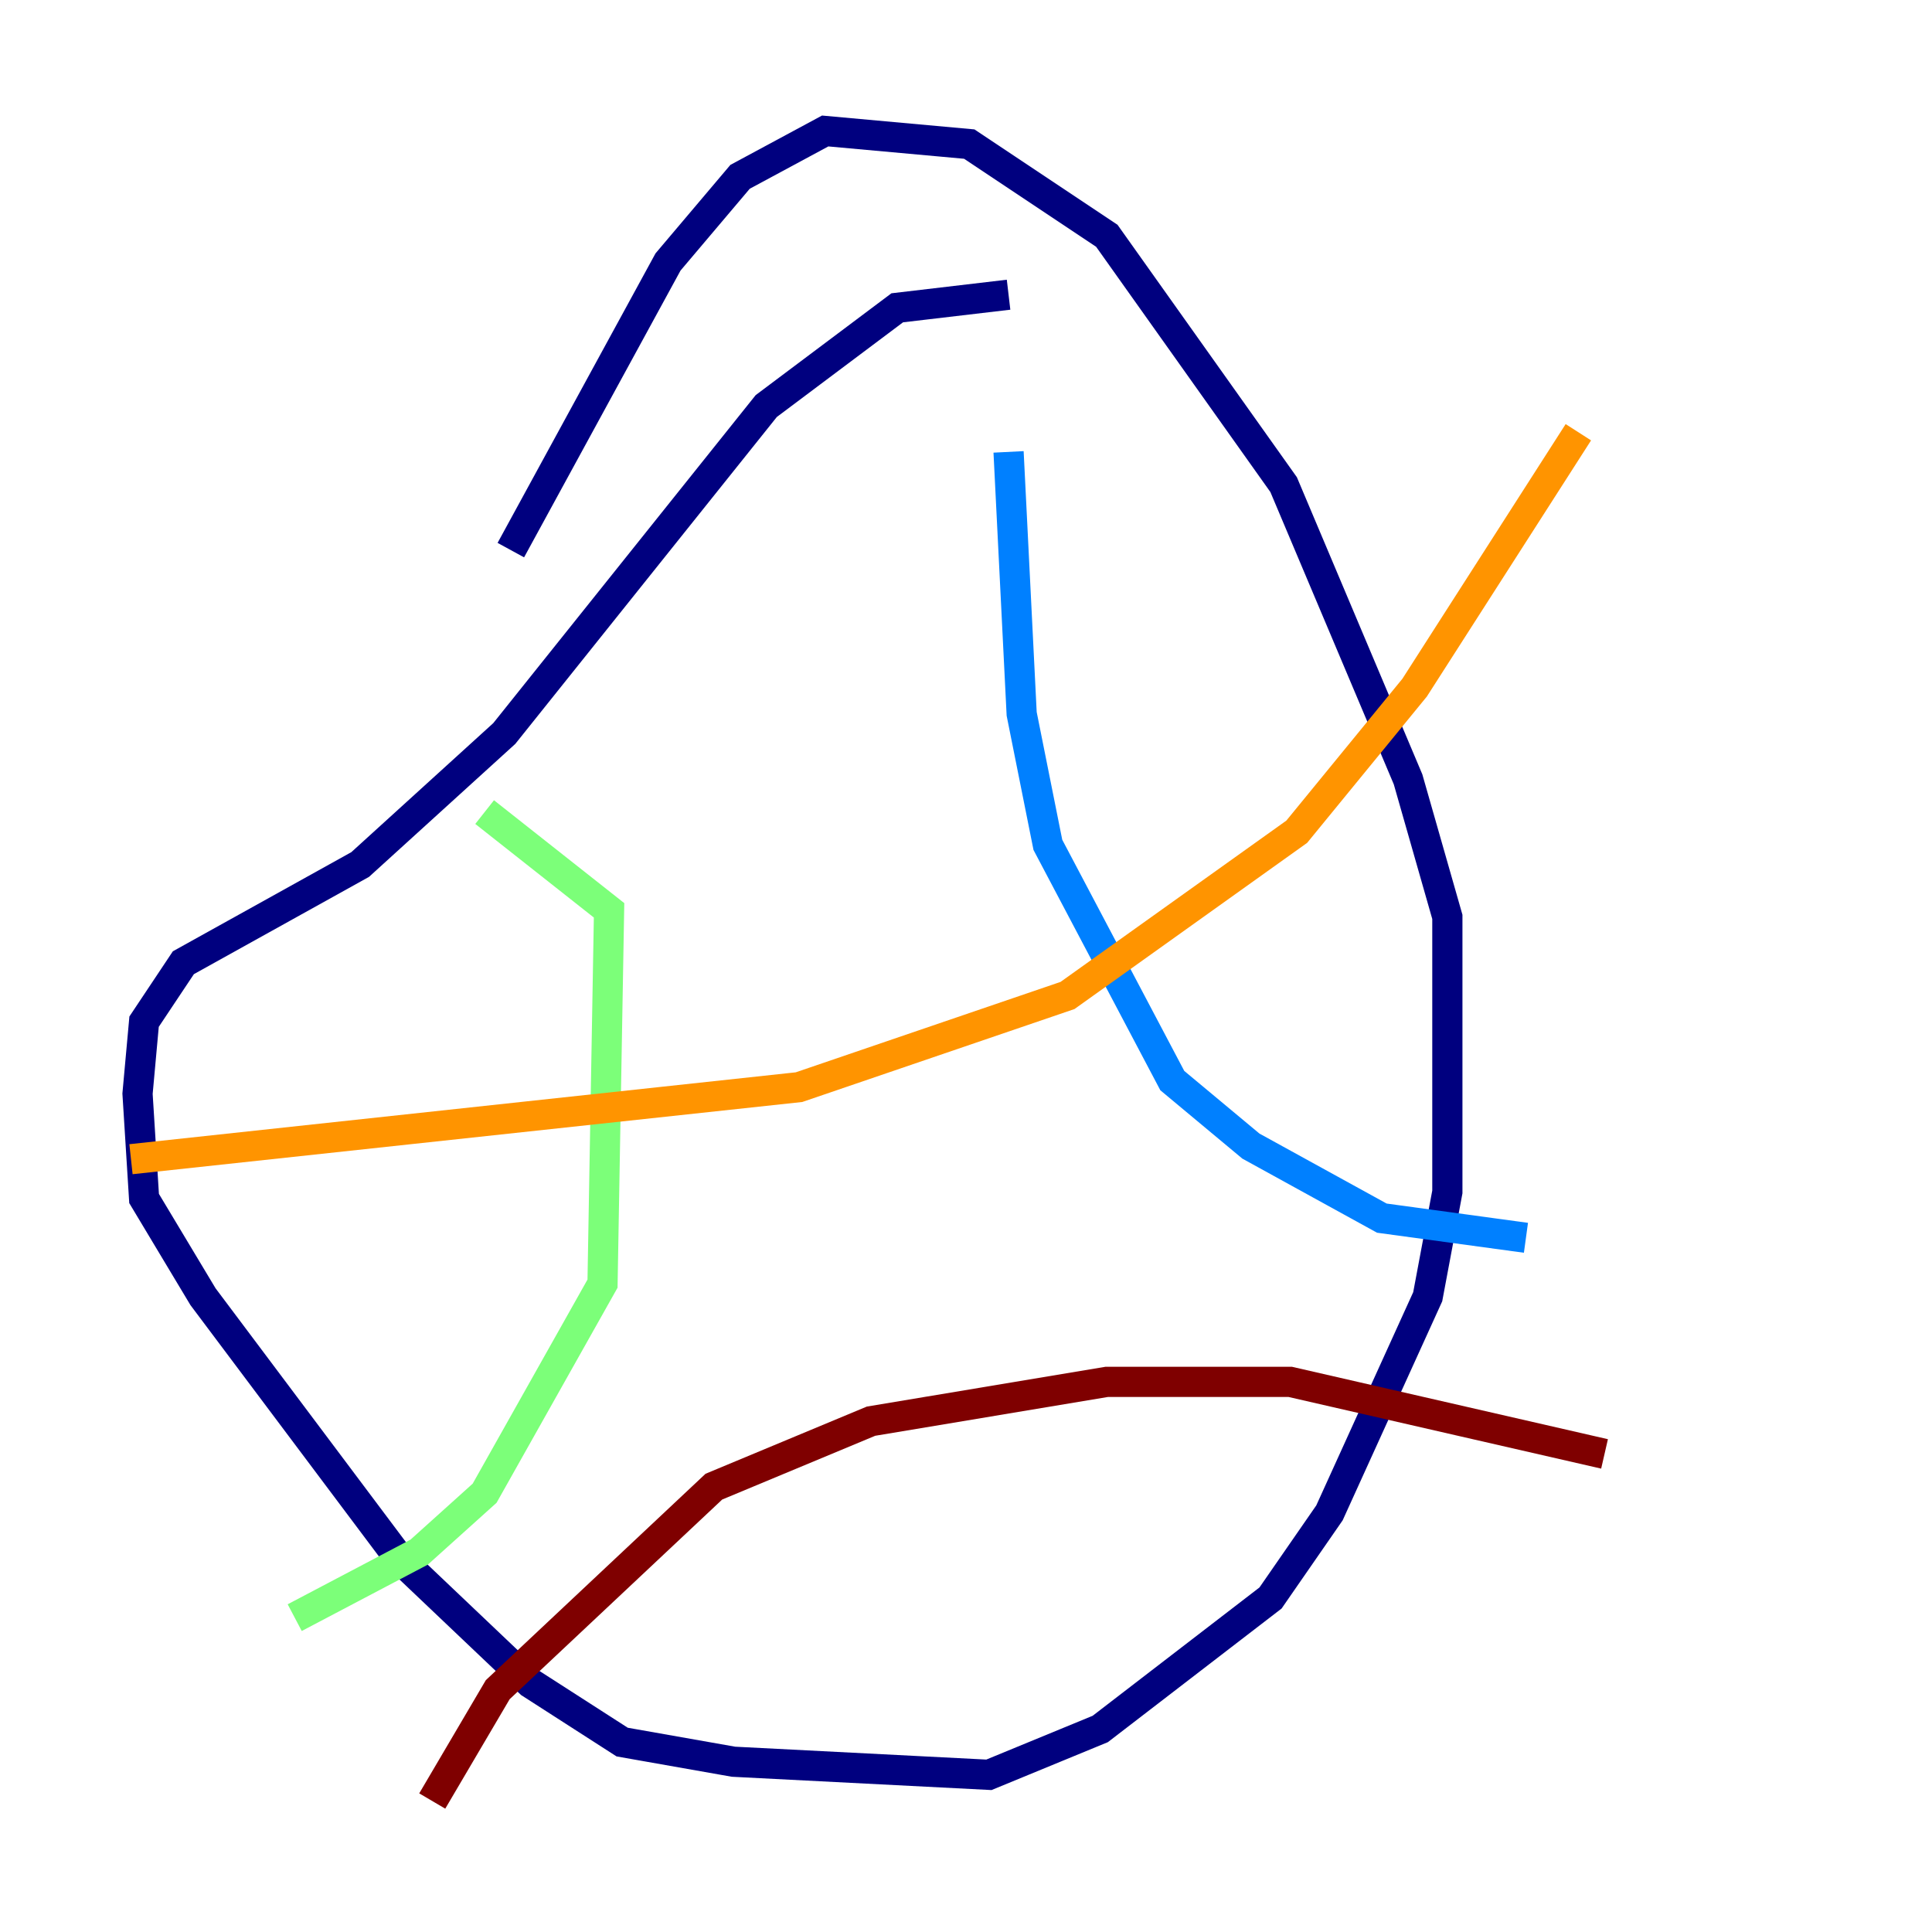 <?xml version="1.0" encoding="utf-8" ?>
<svg baseProfile="tiny" height="128" version="1.2" viewBox="0,0,128,128" width="128" xmlns="http://www.w3.org/2000/svg" xmlns:ev="http://www.w3.org/2001/xml-events" xmlns:xlink="http://www.w3.org/1999/xlink"><defs /><polyline fill="none" points="66.82,19.525 59.444,20.393 50.766,26.902 33.41,48.597 23.864,57.275 12.149,63.783 9.546,67.688 9.112,72.461 9.546,79.403 13.451,85.912 26.468,103.268 35.146,111.512 41.22,115.417 48.597,116.719 65.519,117.586 72.895,114.549 84.176,105.871 88.081,100.231 94.59,85.912 95.891,78.969 95.891,60.746 93.288,51.634 85.044,32.108 73.329,15.62 64.217,9.546 54.671,8.678 49.031,11.715 44.258,17.356 33.844,36.447" stroke="#00007f" stroke-width="2" /><polyline fill="none" points="66.82,29.939 67.688,47.295 69.424,55.973 77.668,71.593 82.875,75.932 91.552,80.705 101.098,82.007" stroke="#0080ff" stroke-width="2" /><polyline fill="none" points="32.108,53.803 40.352,60.312 39.919,85.044 32.108,98.929 27.77,102.834 19.525,107.173" stroke="#7cff79" stroke-width="2" /><polyline fill="none" points="8.678,76.8 52.936,72.027 70.725,65.953 85.912,55.105 93.722,45.559 104.57,28.637" stroke="#ff9400" stroke-width="2" /><polyline fill="none" points="28.637,119.322 32.976,111.946 47.295,98.495 57.709,94.156 73.329,91.552 85.478,91.552 106.305,96.325" stroke="#7f0000" stroke-width="2" /></svg>